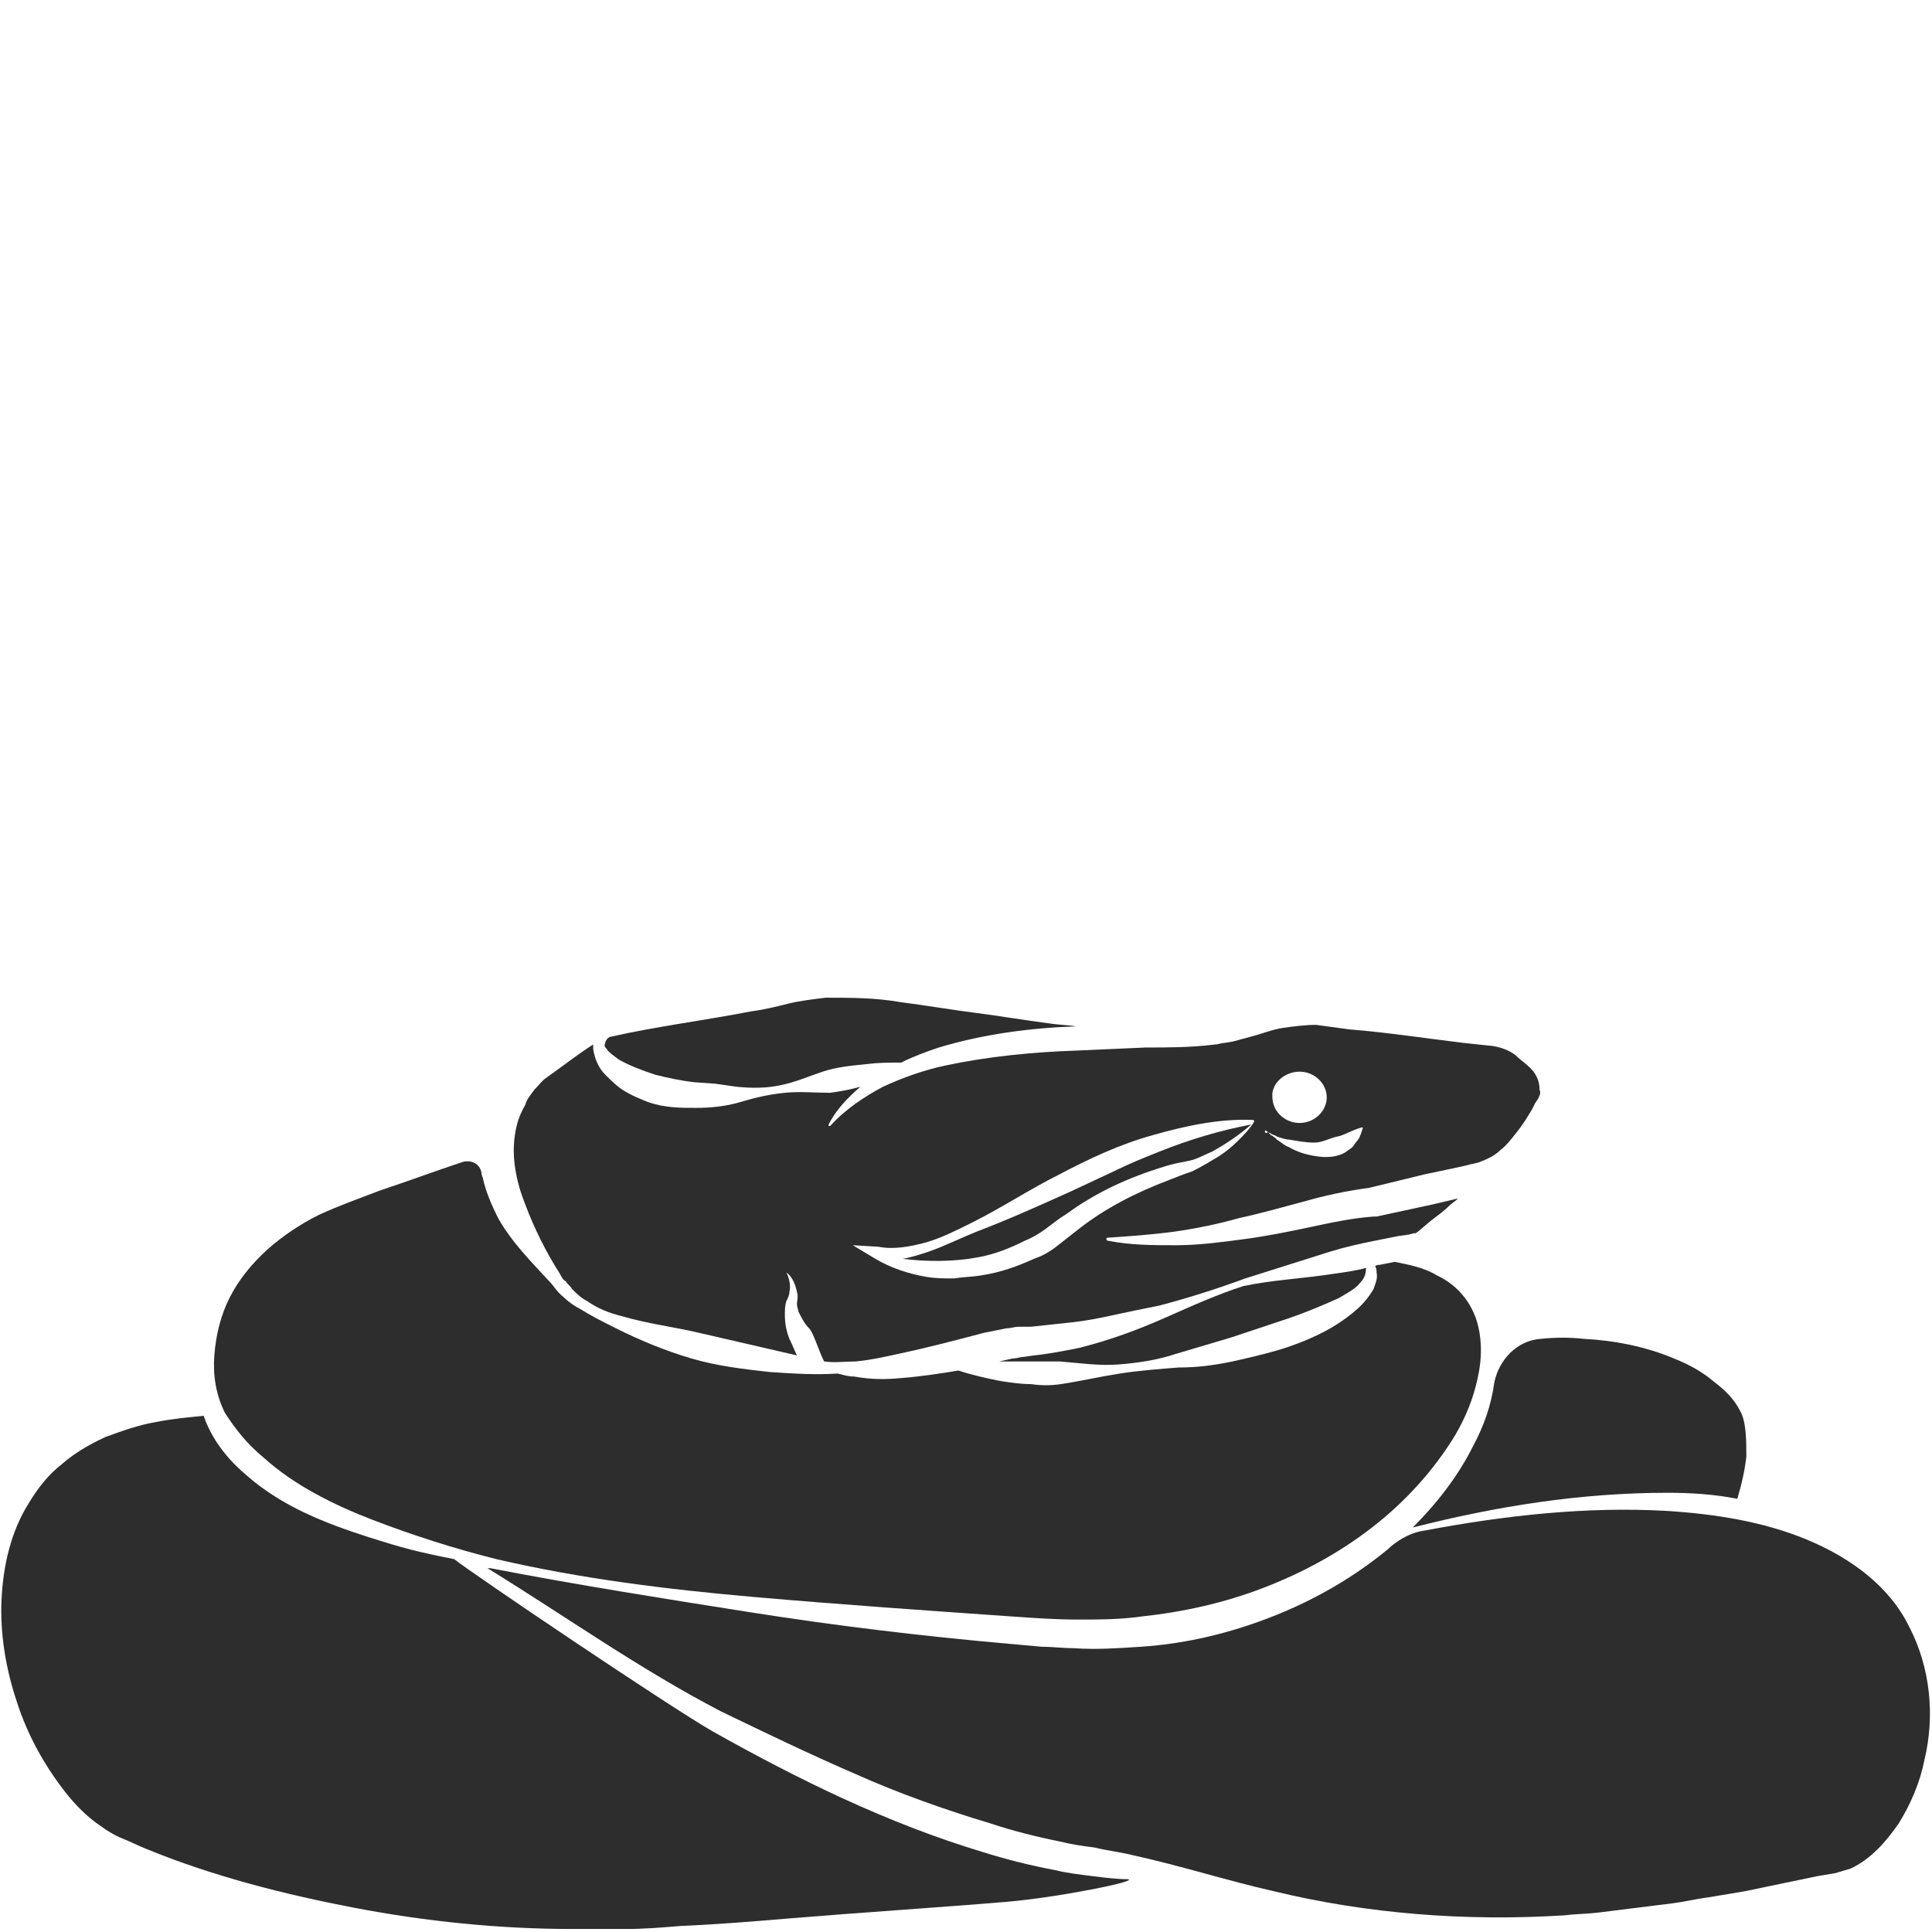 <?xml version="1.0" encoding="utf-8"?>
<!-- Generator: Adobe Illustrator 23.0.0, SVG Export Plug-In . SVG Version: 6.00 Build 0)  -->
<svg version="1.1" id="Layer_1" xmlns="http://www.w3.org/2000/svg" xmlns:xlink="http://www.w3.org/1999/xlink" x="0px" y="0px"
	 viewBox="0 0 128 128" style="enable-background:new 0 0 128 128;" xml:space="preserve">
<style type="text/css">
	.st0{fill:#2D2D2D;}
</style>
<g>
	<path class="st0" d="M64.8,83.3c1.1-0.2,2.1-0.6,3.1-1.1c0.5-0.2,1-0.5,1.4-0.8c0.4-0.3,0.9-0.7,1.4-1c1.9-1.4,4.1-2.4,6.4-3.1
		c0.6-0.2,1.2-0.3,1.7-0.4c0.5-0.1,1-0.4,1.5-0.6c0.9-0.5,1.8-1.1,2.6-1.8c-2.1,0.4-4.1,1-6.1,1.8c-1,0.4-2,0.8-3,1.3l-3,1.4
		c-2,0.9-4,1.8-6.1,2.6c-1,0.4-2,0.9-3.1,1.3c-0.6,0.2-1.2,0.4-1.8,0.5C61.4,83.6,63.2,83.6,64.8,83.3z"/>
	<path class="st0" d="M93.6,101.2c5.5-1.4,11.1-2.3,16.9-2.3c1.5,0,3.1,0.1,4.6,0.4c0.3-1,0.5-1.9,0.6-2.8c0-1,0-2.3-0.4-3
		c-0.4-0.8-1-1.4-1.8-2c-0.7-0.6-1.6-1.1-2.6-1.5c-1.9-0.8-4-1.2-6-1.3c-0.9-0.1-1.8-0.1-2.8,0c-1.6,0.1-2.8,1.4-3.1,2.9l0,0
		c-0.2,1.5-0.7,2.9-1.4,4.2C96.6,97.8,95.2,99.6,93.6,101.2z"/>
	<path class="st0" d="M37.1,84.4c0.1,0.2,0.2,0.4,0.4,0.5c0.1,0.2,0.3,0.3,0.4,0.5c0.3,0.3,0.6,0.6,1,0.8c0.7,0.5,1.5,0.8,2.3,1
		c1.7,0.5,3.4,0.7,5.1,1.1c2.2,0.5,4.3,1,6.5,1.5c-0.2-0.4-0.3-0.7-0.5-1.1c-0.2-0.5-0.3-1-0.3-1.6c0-0.3,0-0.6,0.1-0.9
		c0.1-0.2,0.2-0.4,0.2-0.6c0.1-0.4,0-0.9-0.2-1.3c0.4,0.3,0.6,0.8,0.7,1.3c0.1,0.3,0,0.6,0,0.8c0,0.2,0.1,0.4,0.1,0.5
		c0.2,0.4,0.4,0.8,0.7,1.1c0.3,0.3,0.6,1.4,1,2.2c0.7,0.1,1.4,0,2.1,0c1-0.1,1.9-0.3,2.8-0.5c1.9-0.4,3.8-0.9,5.7-1.4
		c0.5-0.1,1-0.2,1.5-0.3c0.3,0,0.5-0.1,0.8-0.1c0.1,0,0.3,0,0.4,0l0.4,0c0.9-0.1,1.9-0.2,2.8-0.3c0.9-0.1,1.9-0.3,2.8-0.5
		c0.9-0.2,1.9-0.4,2.9-0.6c1.9-0.5,3.8-1.1,5.7-1.8c1.9-0.6,3.8-1.2,5.7-1.8c1-0.3,1.9-0.5,2.9-0.7l1.5-0.3l0.7-0.1l0.4-0.1l0.1,0
		c0.3-0.2,0.7-0.6,1.1-0.9c0.4-0.3,0.8-0.6,1.1-0.9c0.2-0.2,0.4-0.3,0.6-0.5l-1.7,0.4l-3.7,0.8l-0.1,0l-0.1,0
		c-1.4,0.1-2.8,0.4-4.2,0.7c-1.4,0.3-2.9,0.6-4.4,0.8c-1.5,0.2-3,0.4-4.5,0.4c-1.5,0-3,0-4.5-0.3c-0.1,0-0.1-0.1-0.1-0.1
		c0,0,0-0.1,0.1-0.1c1.5-0.1,2.9-0.2,4.4-0.4c1.4-0.2,2.9-0.5,4.3-0.9c1.4-0.3,2.8-0.7,4.3-1.1c1.4-0.4,2.8-0.7,4.3-0.9l3.7-0.9
		l1.9-0.4l0.9-0.2c0.3-0.1,0.5-0.1,0.8-0.2c0.5-0.2,1-0.4,1.4-0.8c0.4-0.3,0.7-0.7,1.1-1.2c0.4-0.5,0.7-1,1-1.5l0.2-0.4l0.2-0.3
		c0.1-0.2,0.2-0.4,0.1-0.6c0-0.4-0.1-0.8-0.4-1.2c-0.3-0.4-0.8-0.7-1.2-1.1c-0.4-0.3-0.9-0.5-1.5-0.6L97,69.1
		c-2.5-0.3-5.1-0.7-7.6-0.9l0,0l0,0c-0.7-0.1-1.5-0.2-2.2-0.3c-0.7,0-1.5,0.1-2.2,0.2c-0.7,0.1-1.4,0.4-2.2,0.6L81.7,69l-0.6,0.1
		c-0.2,0-0.4,0.1-0.6,0.1c-1.6,0.2-3.1,0.2-4.6,0.2l-4.5,0.2c-3,0.1-6,0.4-8.8,1c-1.4,0.3-2.8,0.8-4.1,1.4c-1.3,0.7-2.5,1.5-3.5,2.6
		c0,0-0.1,0-0.1,0c0,0,0-0.1,0-0.1c0.5-1,1.3-1.8,2.1-2.5c-0.7,0.2-1.3,0.3-2,0.4c-1,0-2-0.1-3,0c-1,0.1-1.9,0.3-2.9,0.6
		c-1,0.3-2,0.4-3,0.4c-1,0-2.1,0-3.2-0.4c-0.5-0.2-1-0.4-1.5-0.7c-0.5-0.3-0.9-0.7-1.3-1.1c-0.4-0.4-0.7-1-0.8-1.7
		c0-0.1,0-0.2,0-0.3c-1.1,0.7-2.1,1.5-3.1,2.2c-0.3,0.2-0.5,0.5-0.8,0.8c-0.2,0.3-0.5,0.6-0.6,1c-0.4,0.7-0.6,1.3-0.7,2.1
		c-0.2,1.4,0.1,3,0.7,4.5C35.4,81.4,36.2,83,37.1,84.4z M86.1,71c1,0,1.8,0.8,1.8,1.7c0,0.9-0.8,1.7-1.8,1.7c-1,0-1.8-0.8-1.8-1.7
		C84.2,71.8,85.1,71,86.1,71z M83.8,74.9C83.8,74.9,83.9,74.9,83.8,74.9c0.1,0,0.2,0.1,0.2,0.1l0.2,0.1c0.1,0.1,0.3,0.1,0.4,0.2
		c0.3,0.1,0.6,0.2,0.8,0.2c0.6,0.1,1.1,0.2,1.7,0.2c0.5,0,1-0.3,1.5-0.4c0.5-0.1,0.9-0.4,1.6-0.6l0,0c0,0,0.1,0,0.1,0c0,0,0,0,0,0
		c-0.1,0.3-0.2,0.7-0.4,0.9c-0.1,0.1-0.2,0.3-0.3,0.4c-0.1,0.1-0.3,0.2-0.4,0.3c-0.6,0.4-1.4,0.4-2,0.3c-0.7-0.1-1.3-0.3-1.8-0.6
		c-0.3-0.1-0.5-0.3-0.8-0.5c-0.1-0.1-0.2-0.2-0.4-0.3l-0.2-0.2C83.9,75.1,83.8,75.1,83.8,74.9C83.7,74.9,83.8,74.9,83.8,74.9z
		 M58.2,82.6c1,0.2,2.1,0,3.2-0.3c1-0.3,2-0.8,3-1.3c2-1,3.8-2.2,5.8-3.2c1.9-1,4-2,6.2-2.6c2.1-0.6,4.4-1.1,6.6-1
		c0,0,0.1,0,0.1,0.1c0,0,0,0,0,0c0,0,0,0,0,0c-0.3,0.5-0.7,0.9-1.1,1.3c-0.4,0.4-0.9,0.8-1.4,1.1c-0.5,0.3-1,0.6-1.6,0.9
		c-0.6,0.2-1.1,0.4-1.6,0.6c-2.1,0.8-4.1,1.8-5.9,3.2l-1.4,1.1c-0.5,0.4-1,0.7-1.6,0.9c-1.1,0.5-2.2,0.9-3.5,1.1
		c-0.6,0.1-1.2,0.1-1.8,0.2c-0.6,0-1.2,0-1.8-0.1c-1.2-0.2-2.4-0.6-3.4-1.2l-1.5-0.9L58.2,82.6z"/>
	<path class="st0" d="M119.7,102c-2.9-1.2-6.1-1.7-9.3-1.9c-5.3-0.3-10.7,0.3-16,1.3c-0.8,0.1-1.6,0.5-2.3,1.1c0,0-0.1,0.1-0.1,0.1
		c-2.3,1.9-4.9,3.4-7.7,4.5c-2.8,1.1-5.7,1.8-8.7,2c-1.5,0.1-3,0.2-4.4,0.1c-0.7,0-1.5-0.1-2.2-0.1l-2.2-0.2
		c-5.7-0.5-11.5-1.2-17.2-2.1c-5.7-0.9-11.4-1.8-17.1-2.9c-0.1,0-0.1,0-0.2,0c5.2,3.2,10.1,6.7,15.5,9.5c2.9,1.4,5.8,2.8,8.8,4.1
		c2.9,1.3,6,2.4,9,3.3c1.5,0.5,3.1,0.9,4.6,1.2c0.8,0.2,1.5,0.3,2.3,0.4c0.8,0.2,1.7,0.3,2.5,0.5c3.2,0.7,6.3,1.7,9.4,2.4
		c6.2,1.5,12.7,2,19.2,1.6c0.8-0.1,1.6-0.1,2.4-0.2l2.4-0.3c0.8-0.1,1.6-0.2,2.4-0.3c0.8-0.1,1.6-0.3,2.4-0.4l2.4-0.4l2.4-0.5
		l2.4-0.5l1.2-0.2c0.3-0.1,0.7-0.2,1-0.3c1.3-0.6,2.3-1.7,3.2-3c0.8-1.3,1.4-2.7,1.7-4.2c0.7-2.9,0.4-6.1-1-8.8
		C125.2,105.1,122.6,103.2,119.7,102z"/>
	<path class="st0" d="M41,70.2c0.7,0.4,1.5,0.7,2.4,1c0.8,0.2,1.7,0.4,2.6,0.5l1.4,0.1l1.4,0.2c1,0.1,2,0.1,2.9-0.1
		c1-0.2,1.9-0.6,2.8-0.9c0.9-0.3,1.9-0.4,2.9-0.5c0.8-0.1,1.5-0.1,2.3-0.1c0.8-0.4,1.6-0.7,2.5-1c3-0.9,6.1-1.3,9.1-1.4
		c-0.6-0.1-1.2-0.1-1.8-0.2c-1.6-0.2-3.3-0.5-4.9-0.7c-1.6-0.2-3.3-0.5-4.9-0.7c-1.7-0.3-3.3-0.3-5-0.3c-0.8,0.1-1.7,0.2-2.5,0.4
		c-0.8,0.2-1.6,0.4-2.4,0.5c-3.1,0.6-6.3,1-9.4,1.7c-0.2,0.1-0.3,0.3-0.3,0.4c-0.1,0.2,0,0.3,0.1,0.4C40.3,69.7,40.6,69.9,41,70.2z"
		/>
	<path class="st0" d="M17.5,96.6c2,1.8,4.6,3.1,7.2,4.1c2.6,1,5.4,1.9,8.2,2.6c5.6,1.3,11.3,2,17,2.5c5.7,0.5,11.5,0.9,17.2,1.3
		c1.4,0.1,2.9,0.2,4.3,0.2c1.4,0,2.8,0,4.2-0.2c2.8-0.3,5.5-0.9,8.1-1.9c2.6-1,5-2.3,7.2-4c2.2-1.7,4.1-3.8,5.5-6.1
		c0.7-1.2,1.2-2.4,1.5-3.8c0.3-1.3,0.3-2.7-0.1-3.9c-0.4-1.2-1.3-2.3-2.6-2.9c-0.8-0.5-1.8-0.7-2.8-0.9l-1,0.2c-0.1,0-0.2,0-0.3,0.1
		c0.1,0.1,0.1,0.3,0.1,0.4c0.1,0.4-0.1,0.8-0.2,1.1c-0.4,0.7-0.9,1.2-1.4,1.6c-1.1,0.9-2.3,1.5-3.6,2c-1.3,0.5-2.6,0.8-3.9,1.1
		c-1.3,0.3-2.6,0.5-4,0.5c-1.3,0.1-2.6,0.2-3.9,0.4c-1.3,0.2-2.6,0.5-3.9,0.7c-0.7,0.1-1.3,0.1-2,0c-0.7,0-1.3-0.1-2-0.2
		c-1-0.2-1.9-0.4-2.8-0.7c-1.2,0.2-2.5,0.4-3.8,0.5c-1,0.1-2,0.1-3.1-0.1c-0.4,0-0.7-0.1-1.1-0.2c-1.5,0.1-3,0-4.5-0.1
		c-1.8-0.2-3.5-0.4-5.2-0.9c-1.7-0.5-3.4-1.2-5-2c-0.8-0.4-1.6-0.8-2.4-1.3c-0.4-0.2-0.8-0.5-1.1-0.8c-0.4-0.3-0.6-0.7-0.9-1
		c-1.2-1.3-2.5-2.6-3.4-4.2c-0.4-0.8-0.8-1.7-1-2.6c0-0.1-0.1-0.2-0.1-0.4c-0.1-0.6-0.7-0.9-1.3-0.7c-1.8,0.6-3.7,1.3-5.5,1.9
		c-1.3,0.5-2.7,1-4,1.6c-1.2,0.6-2.4,1.4-3.4,2.3c-1,0.9-1.9,2-2.5,3.2c-0.6,1.2-0.9,2.5-1,3.8c-0.1,1.3,0.1,2.6,0.7,3.8
		C15.6,94.7,16.4,95.7,17.5,96.6z"/>
	<path class="st0" d="M77.2,87.3c-1.8,0.8-3.7,1.5-5.7,2c-1,0.2-2,0.4-3,0.5l-0.7,0.1c-0.2,0-0.4,0.1-0.7,0.1l-0.9,0.2l0.2,0l1.9,0
		c0.6,0,1.3,0,1.9,0c1.3,0.1,2.6,0.3,3.9,0.2c1.3-0.1,2.6-0.3,3.8-0.7l3.7-1.1c1.2-0.4,2.4-0.8,3.6-1.2c1.2-0.4,2.4-0.9,3.5-1.4
		c0.5-0.3,1.1-0.6,1.4-1c0.3-0.3,0.4-0.6,0.4-1c-0.7,0.2-1.5,0.3-2.2,0.4c-1.9,0.3-4,0.4-5.9,0.8C80.8,85.7,79,86.5,77.2,87.3z"/>
	<path class="st0" d="M72.4,124.3c-0.8-0.1-1.7-0.2-2.5-0.4c-1.6-0.3-3.2-0.7-4.8-1.2c-6.3-1.9-12.2-4.8-17.9-8
		c-2.8-1.6-16-10.5-17.1-11.4c-2.5-0.5-3.3-0.7-5.8-1.5c-2.8-0.9-5.6-2-7.9-4c-1.2-1-2.2-2.2-2.8-3.7c0-0.1-0.1-0.2-0.1-0.3
		c-1,0.1-2.1,0.2-3.1,0.4c-1.2,0.2-2.3,0.6-3.4,1c-1.1,0.5-2.1,1.1-2.9,1.8c-0.9,0.7-1.6,1.6-2.2,2.6c-1.2,1.9-1.7,4.2-1.8,6.4
		c-0.1,2.3,0.3,4.6,1,6.7c0.7,2.2,1.8,4.2,3.2,6c0.7,0.9,1.5,1.7,2.4,2.3c0.4,0.3,0.9,0.6,1.4,0.8c0.5,0.2,1.1,0.5,1.6,0.7
		c4.4,1.8,9.1,3,13.8,3.9c4.7,0.9,9.6,1.4,14.4,1.4c1.2,0,2.4,0,3.6,0c1.2,0,2.4-0.1,3.6-0.2c2.4-0.1,4.8-0.3,7.2-0.5
		c4.8-0.4,9.6-0.7,14.4-1.1c3.5-0.3,8.9-1.4,8-1.5C74,124.5,73.2,124.4,72.4,124.3z"/>
	<path class="st0" d="M93.6,81.7C93.6,81.8,93.6,81.7,93.6,81.7C93.6,81.7,93.6,81.7,93.6,81.7L93.6,81.7z"/>
</g>
</svg>
